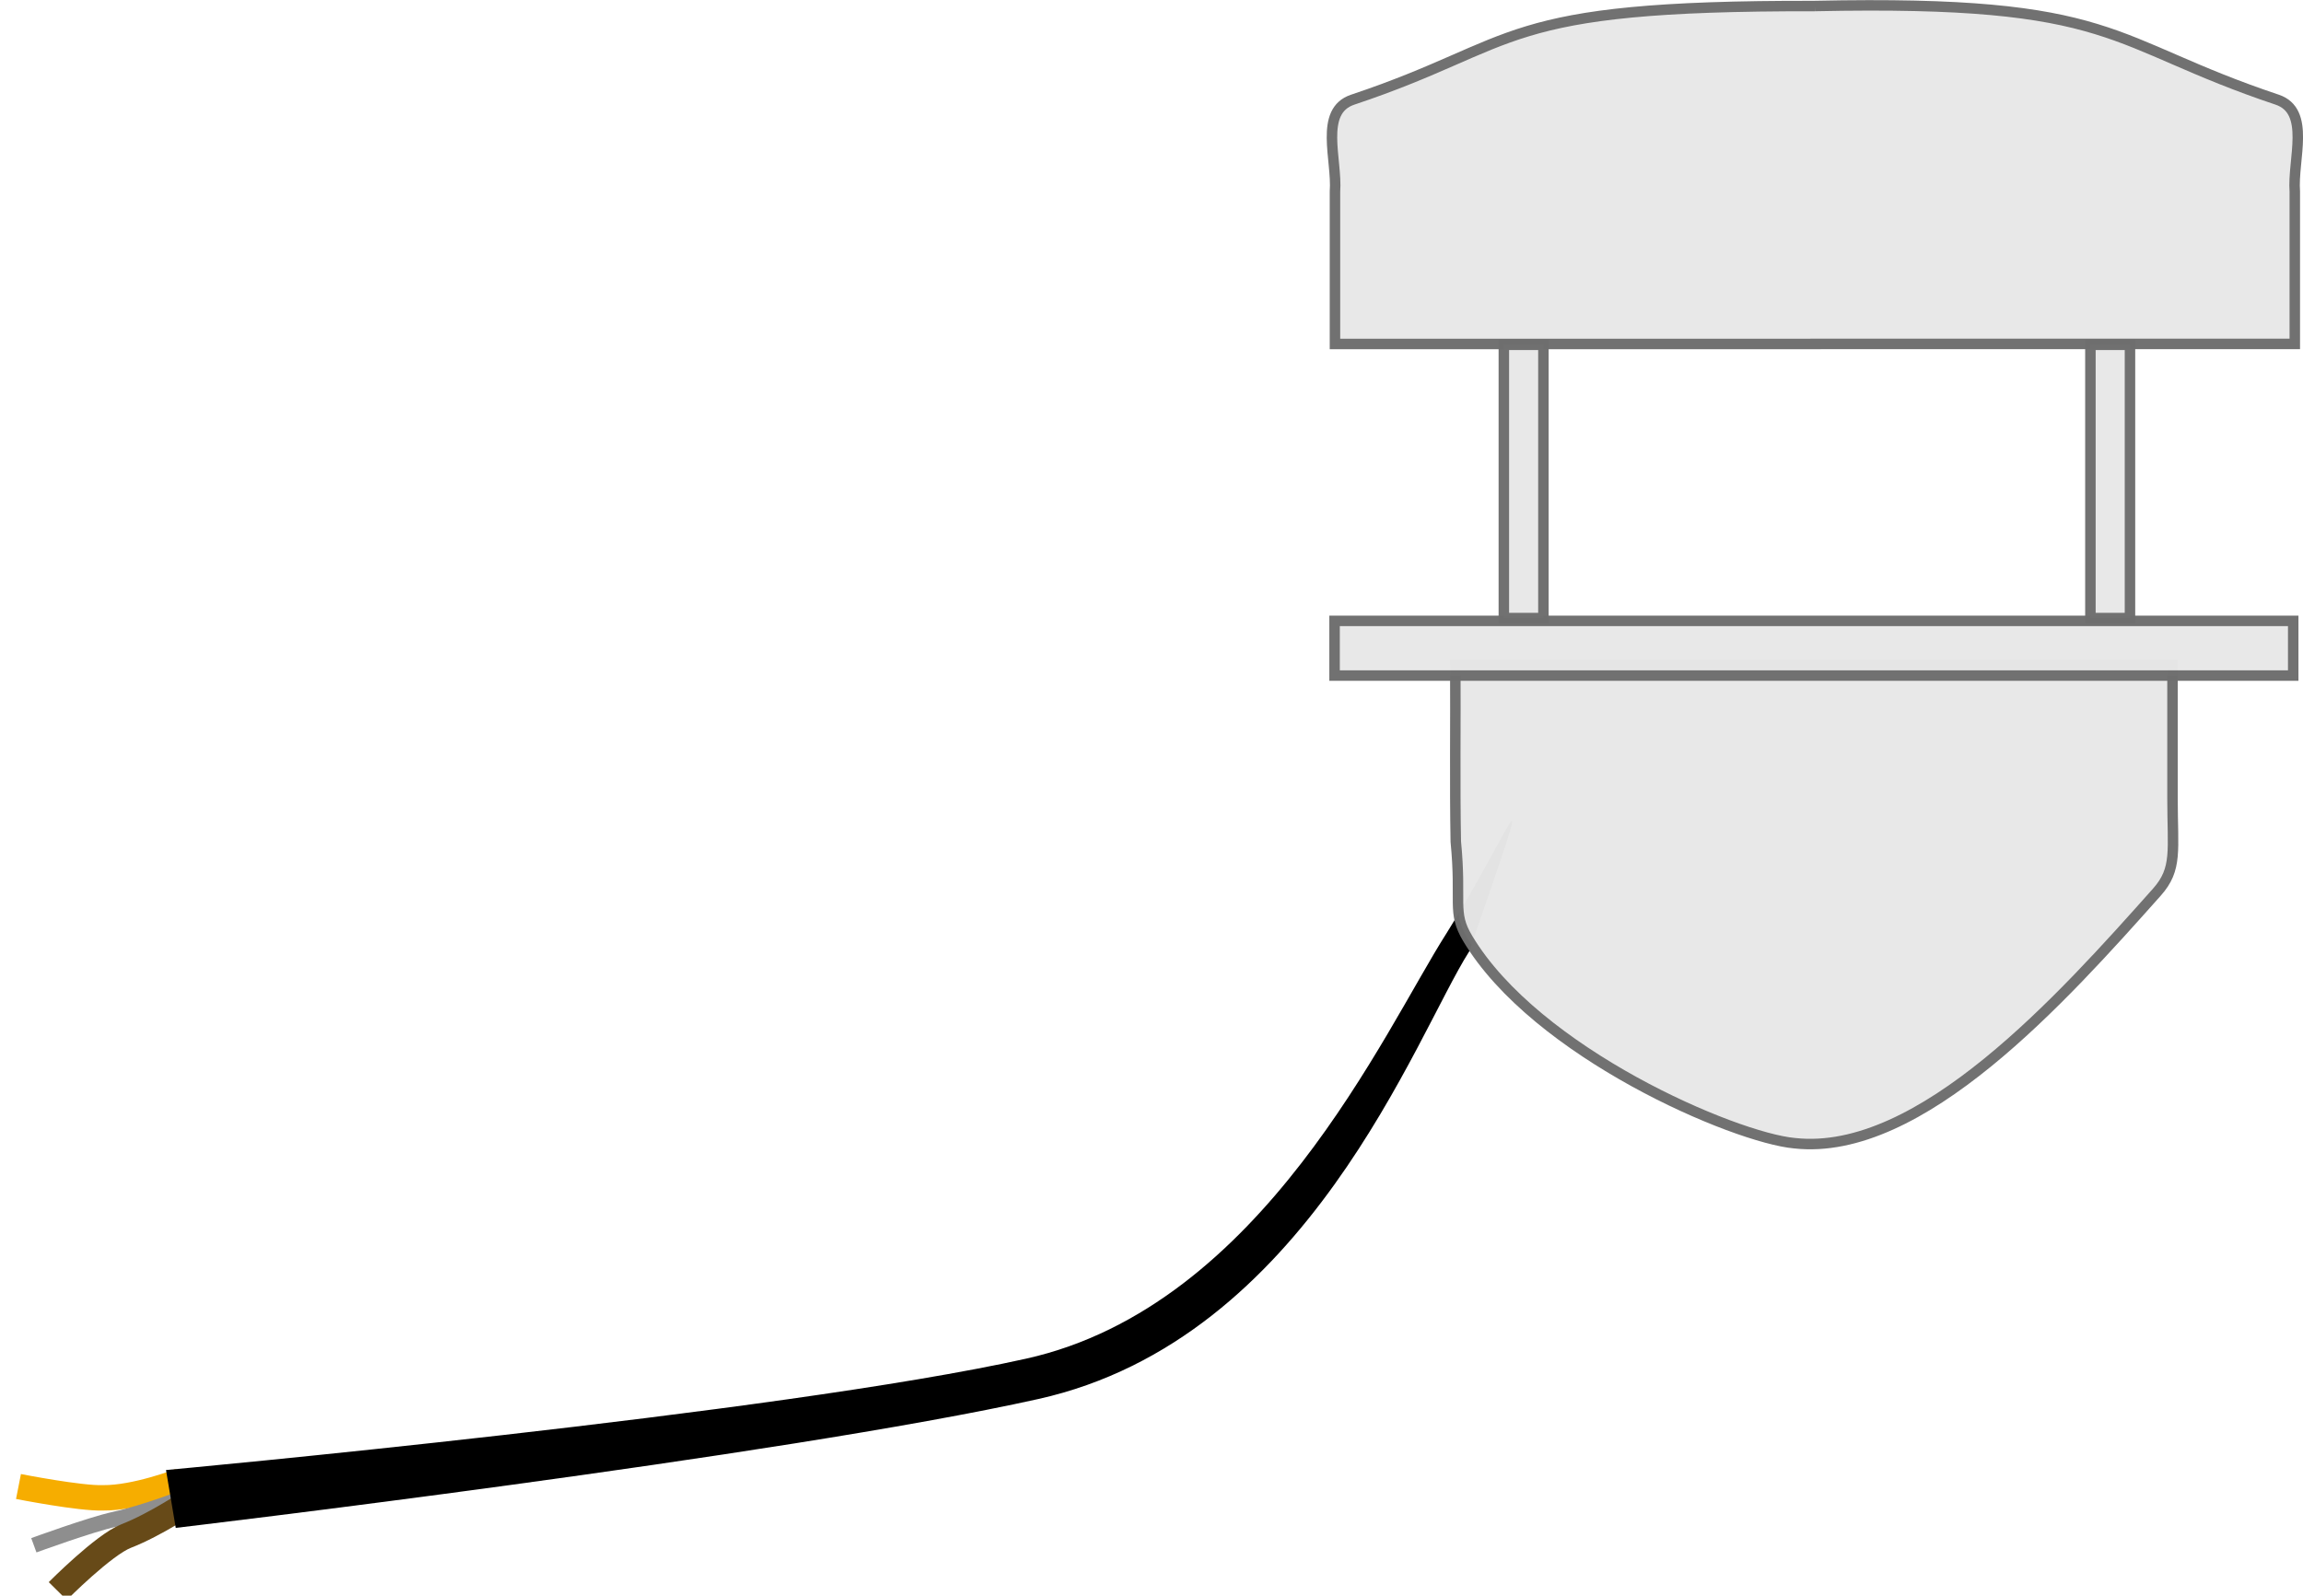 <?xml version="1.0" encoding="UTF-8" standalone="no"?>
<svg
   xmlns:dc="http://purl.org/dc/elements/1.1/"
   xmlns:cc="http://creativecommons.org/ns#"
   xmlns:rdf="http://www.w3.org/1999/02/22-rdf-syntax-ns#"
   xmlns:svg="http://www.w3.org/2000/svg"
   xmlns="http://www.w3.org/2000/svg"
   id="svg25"
   viewBox="0 0 226.58 157.002"
   version="1.2"
   height="2.181in"
   width="3.147in">
  <defs
     id="defs29" />
  <path
     id="path4615"
     d="m 17.72,145.727 c 0,0 -4.367,1.695 -7.575,1.664 -2.245,0.083 -8.326,-1.115 -8.326,-1.115"
     style="fill:none;stroke:#f6ad00;stroke-width:2.5;stroke-linecap:butt;stroke-linejoin:miter;stroke-miterlimit:4;stroke-dasharray:none;stroke-opacity:1" />
  <path
     style="fill:none;stroke:#8e8e8e;stroke-width:1.5;stroke-linecap:butt;stroke-linejoin:miter;stroke-miterlimit:4;stroke-dasharray:none;stroke-opacity:1"
     d="m 18.299,147.267 c 0,0 -3.921,1.557 -7.055,2.242 -2.329,0.509 -7.915,2.55 -7.915,2.55"
     id="path4617" />
  <path
     id="path4619"
     d="m 18.782,147.678 c 0,0 -3.462,2.344 -6.362,3.469 -2.223,0.862 -6.736,5.419 -6.736,5.419"
     style="fill:none;stroke:#674a18;stroke-width:2.5;stroke-linecap:butt;stroke-linejoin:miter;stroke-miterlimit:4;stroke-dasharray:none;stroke-opacity:1" />
  <circle
     transform="rotate(3.884)"
     r="0.657"
     cy="145.622"
     cx="11.565"
     id="path4642"
     style="opacity:0.977;fill:none;fill-opacity:1;stroke:none;stroke-width:2.5;stroke-miterlimit:4;stroke-dasharray:none;stroke-opacity:1" />
  <circle
     transform="rotate(3.884)"
     style="opacity:0.977;fill:none;fill-opacity:1;stroke:none;stroke-width:2.5;stroke-miterlimit:4;stroke-dasharray:none;stroke-opacity:1"
     id="circle4646"
     cx="13.54"
     cy="151.43"
     r="0.657" />
  <circle
     transform="rotate(3.884)"
     r="0.657"
     cy="154.892"
     cx="16.111"
     id="circle4648"
     style="opacity:0.977;fill:none;fill-opacity:1;stroke:none;stroke-width:2.5;stroke-miterlimit:4;stroke-dasharray:none;stroke-opacity:1" />
  <path
     id="path4688"
     d="M 142.291,91.869 C 136.187,101.443 124.207,128.514 100.963,133.693 76.598,139.123 16.332,144.654 16.332,144.654 l 0.958,5.695 c 0,0 59.504,-7.033 84.866,-12.684 26.483,-5.901 37.118,-35.774 42.386,-44.037 7.344,-21.252 4.171,-11.962 -2.251,-1.759 z"
     style="color:#000000;font-style:normal;font-variant:normal;font-weight:normal;font-stretch:normal;font-size:medium;line-height:normal;font-family:sans-serif;font-variant-ligatures:normal;font-variant-position:normal;font-variant-caps:normal;font-variant-numeric:normal;font-variant-alternates:normal;font-feature-settings:normal;text-indent:0;text-align:start;text-decoration:none;text-decoration-line:none;text-decoration-style:solid;text-decoration-color:#000000;letter-spacing:normal;word-spacing:normal;text-transform:none;writing-mode:lr-tb;direction:ltr;text-orientation:mixed;dominant-baseline:auto;baseline-shift:baseline;text-anchor:start;white-space:normal;shape-padding:0;clip-rule:nonzero;display:inline;overflow:visible;visibility:visible;opacity:1;isolation:auto;mix-blend-mode:normal;color-interpolation:sRGB;color-interpolation-filters:linearRGB;solid-color:#000000;solid-opacity:1;vector-effect:none;fill:#000000;fill-opacity:1;fill-rule:nonzero;stroke:none;stroke-width:5.05;stroke-linecap:butt;stroke-linejoin:miter;stroke-miterlimit:4;stroke-dasharray:none;stroke-dashoffset:0;stroke-opacity:1;color-rendering:auto;image-rendering:auto;shape-rendering:auto;text-rendering:auto;enable-background:accumulate" />
  <g
     style="fill:#e8e8e8;fill-opacity:1;stroke:#6f6f6f;stroke-opacity:1"
     id="g4695">
    <path
       style="opacity:0.977;fill:#e8e8e8;fill-opacity:1;stroke:#6f6f6f;stroke-width:1.031;stroke-miterlimit:4;stroke-dasharray:none;stroke-opacity:1"
       d="m 143.182,65.428 c 0.03,5.793 -0.059,11.595 0.045,17.383 0.591,6.04 -0.391,6.913 1.164,9.52 6.729,11.283 26.264,19.625 32.169,20.161 12.373,1.37 26.358,-14.276 35.647,-24.711 2.039,-2.291 1.534,-4.075 1.534,-9.216 V 65.428 Z"
       id="rect876" />
    <path
       style="opacity:0.977;fill:#e8e8e8;fill-opacity:1;stroke:#6f6f6f;stroke-width:1.031;stroke-miterlimit:4;stroke-dasharray:none;stroke-opacity:1"
       d="m 178.559,0.578 c -0.002,4e-5 -0.002,0.004 -0.004,0.004 -31.522,-0.074 -28.648,3.593 -45.472,9.214 -3.35,1.119 -1.504,5.901 -1.743,9.049 v 14.991 h 47.283 v -0.004 h 47.15 V 18.841 c -0.239,-3.148 1.607,-7.93 -1.743,-9.049 -16.823,-5.621 -15.527,-9.848 -45.472,-9.214 z"
       id="rect862" />
    <rect
       style="opacity:0.977;fill:#e8e8e8;fill-opacity:1;stroke:#6f6f6f;stroke-width:1.031;stroke-miterlimit:4;stroke-dasharray:none;stroke-opacity:1"
       id="rect872"
       width="94.316"
       height="5.384"
       x="131.301"
       y="61.087" />
    <rect
       y="33.92"
       x="205.664"
       height="26.892"
       width="3.893"
       id="rect887"
       style="opacity:0.977;fill:#e8e8e8;fill-opacity:1;stroke:#6f6f6f;stroke-width:1.031;stroke-miterlimit:4;stroke-dasharray:none;stroke-opacity:1" />
    <rect
       style="opacity:0.977;fill:#e8e8e8;fill-opacity:1;stroke:#6f6f6f;stroke-width:1.031;stroke-miterlimit:4;stroke-dasharray:none;stroke-opacity:1"
       id="rect890"
       width="3.893"
       height="26.892"
       x="147.955"
       y="33.92" />
  </g>
</svg>
